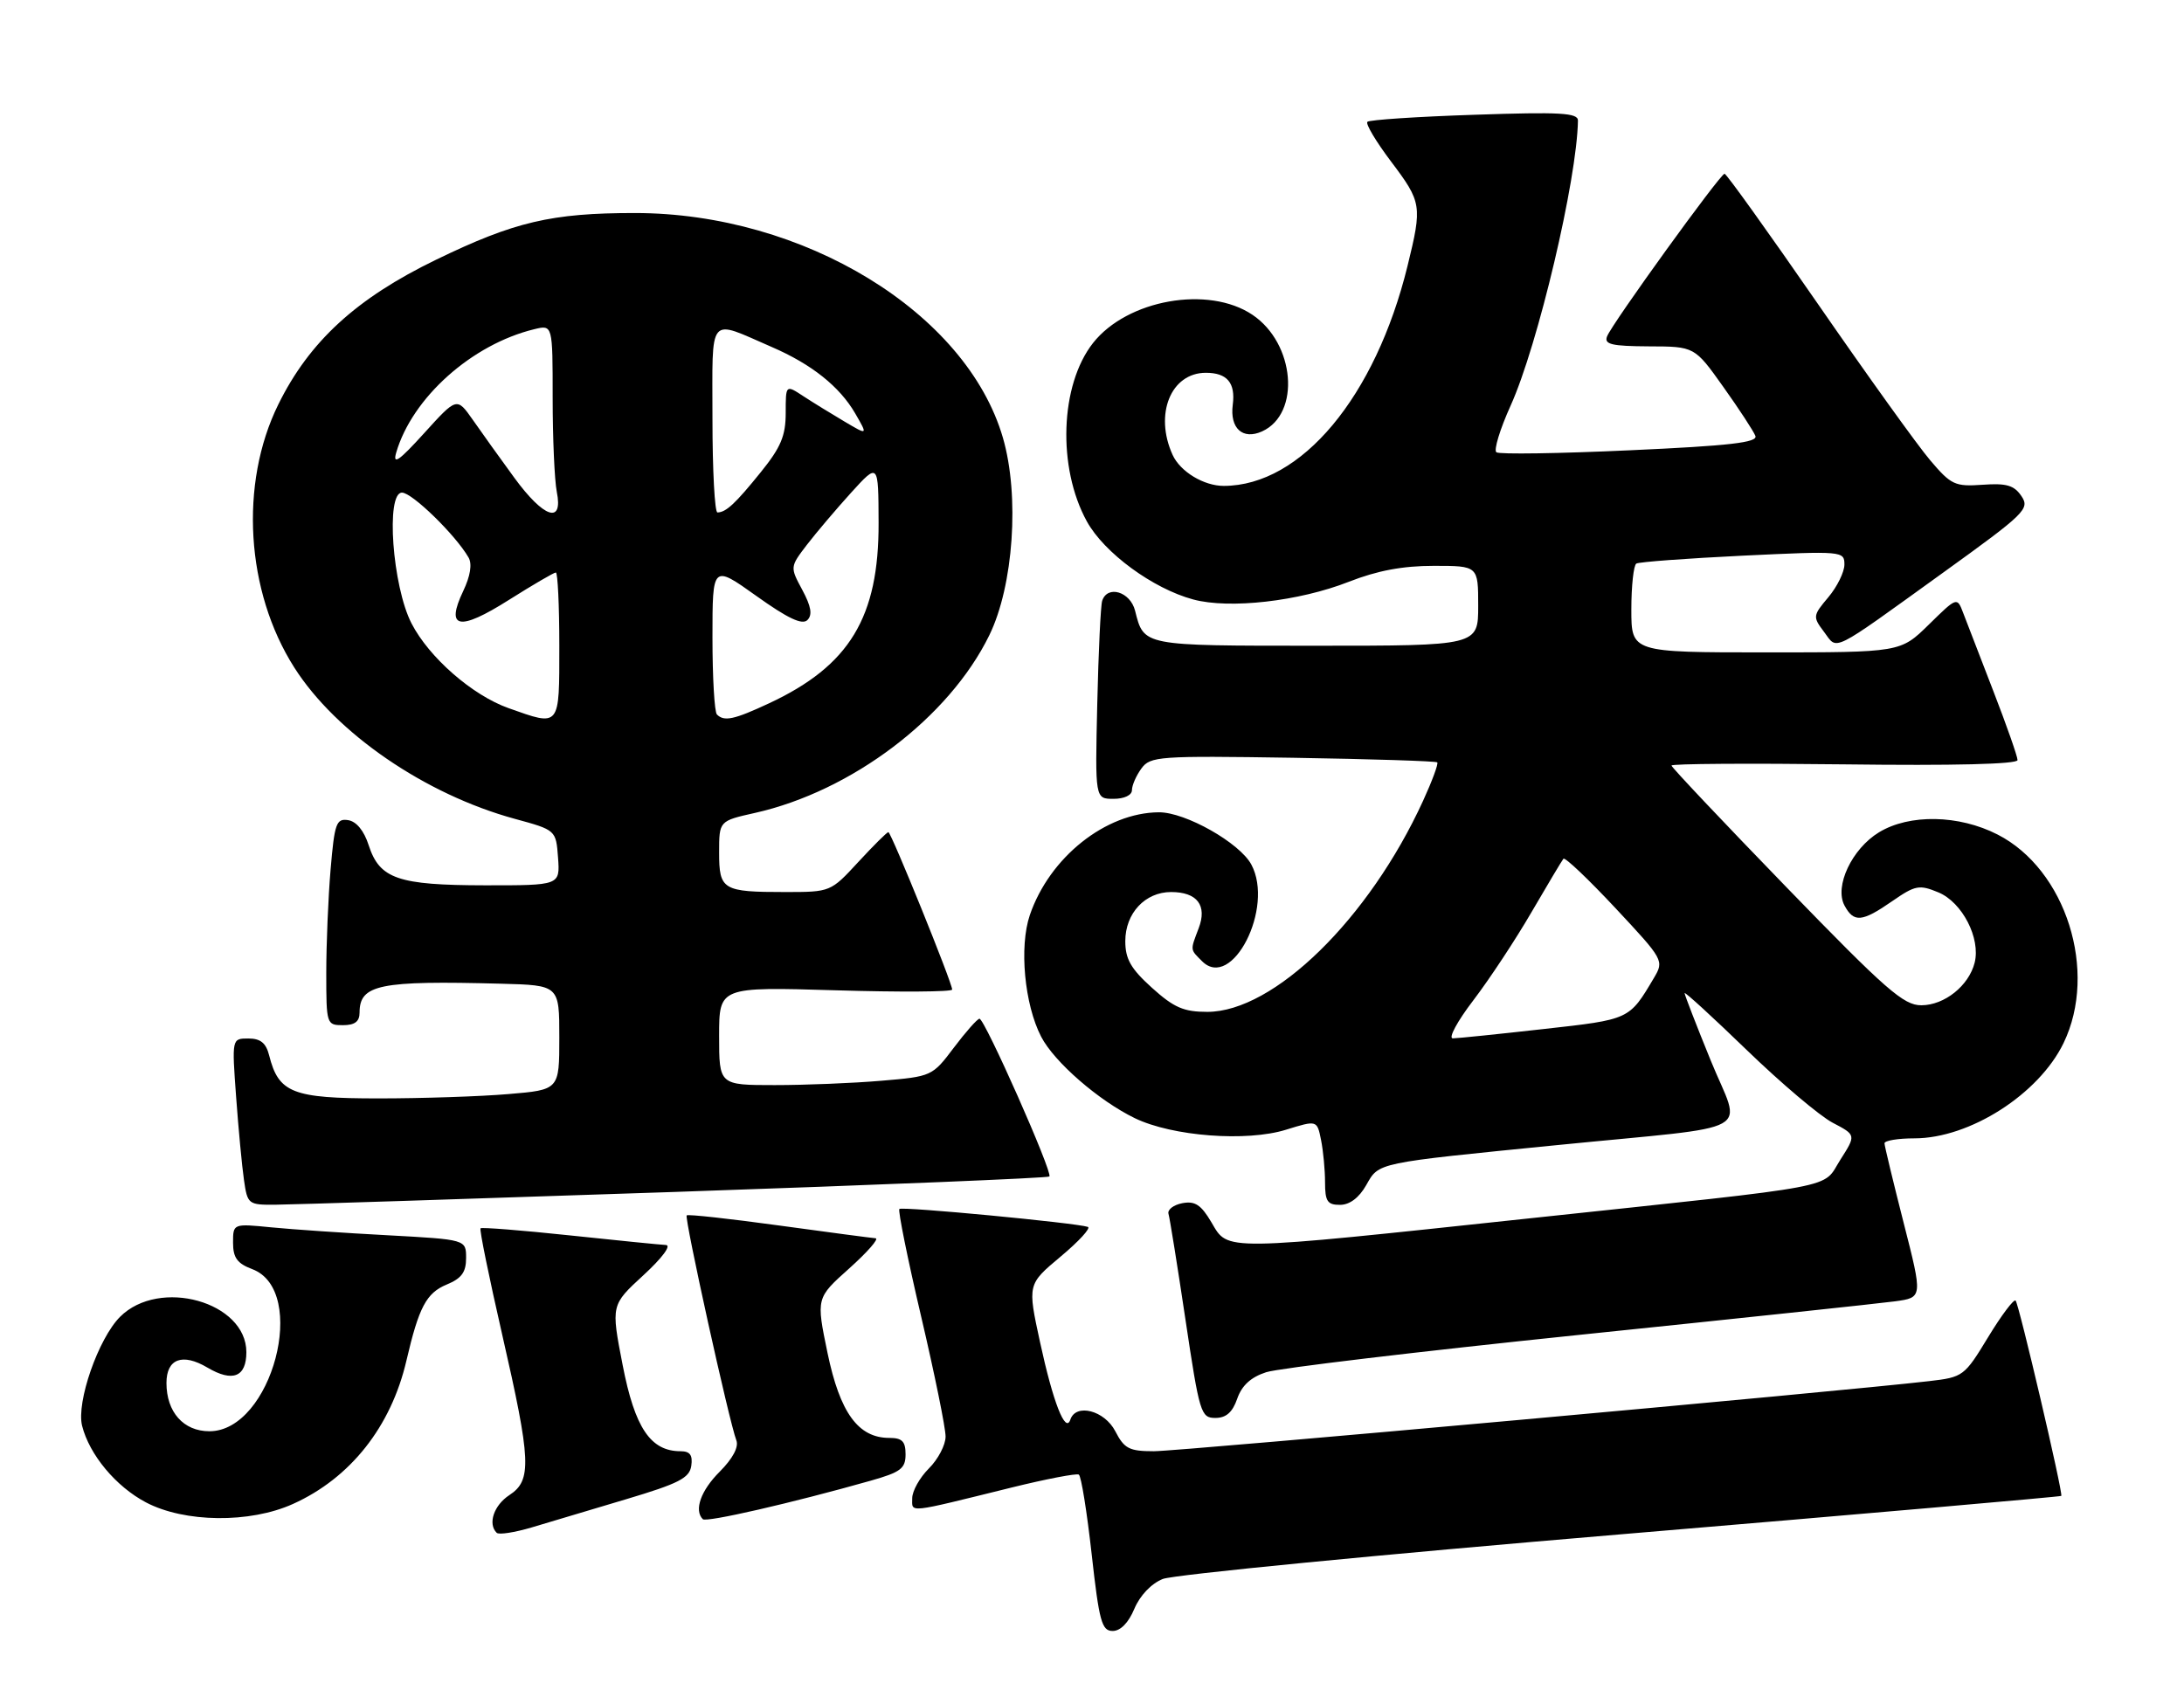 <?xml version="1.0" encoding="UTF-8" standalone="no"?>
<!DOCTYPE svg PUBLIC "-//W3C//DTD SVG 1.1//EN" "http://www.w3.org/Graphics/SVG/1.1/DTD/svg11.dtd" >
<svg xmlns="http://www.w3.org/2000/svg" xmlns:xlink="http://www.w3.org/1999/xlink" version="1.1" viewBox="0 0 328 256">
 <g >
 <path fill="currentColor"
d=" M 170.36 241.67 C 171.20 239.68 172.90 237.88 174.63 237.19 C 176.21 236.55 207.18 233.53 243.45 230.48 C 279.73 227.43 309.48 224.83 309.57 224.71 C 309.87 224.33 303.21 195.88 302.71 195.37 C 302.44 195.10 300.58 197.58 298.58 200.87 C 295.02 206.74 294.83 206.88 289.72 207.47 C 276.65 209.00 177.09 218.00 173.30 218.00 C 169.59 218.00 168.85 217.62 167.50 215.00 C 165.88 211.87 161.58 210.76 160.75 213.25 C 160.02 215.43 158.15 210.65 156.19 201.59 C 154.31 192.93 154.31 192.93 159.29 188.76 C 162.03 186.47 163.87 184.46 163.38 184.30 C 161.52 183.69 135.48 181.21 135.07 181.61 C 134.84 181.83 136.31 189.10 138.34 197.76 C 140.37 206.42 142.02 214.53 142.01 215.80 C 142.01 217.06 140.88 219.22 139.50 220.59 C 138.12 221.97 137.00 223.98 137.00 225.06 C 137.00 227.28 136.03 227.38 151.94 223.45 C 157.13 222.17 161.67 221.30 162.02 221.51 C 162.38 221.73 163.24 227.11 163.95 233.46 C 165.08 243.60 165.47 245.00 167.11 245.00 C 168.28 245.00 169.49 243.76 170.36 241.67 Z  M 94.00 225.22 C 101.95 222.85 103.55 222.03 103.82 220.19 C 104.05 218.58 103.63 218.00 102.20 218.00 C 97.70 218.00 95.34 214.49 93.51 205.05 C 91.76 196.04 91.76 196.04 96.63 191.56 C 99.47 188.95 100.87 187.05 100.00 187.02 C 99.17 186.98 92.65 186.33 85.50 185.57 C 78.35 184.81 72.35 184.34 72.17 184.51 C 71.98 184.69 73.45 191.87 75.42 200.48 C 79.77 219.48 79.90 222.37 76.50 224.59 C 74.17 226.12 73.23 228.90 74.59 230.25 C 74.91 230.58 77.27 230.21 79.84 229.45 C 82.40 228.68 88.78 226.78 94.00 225.22 Z  M 130.75 222.43 C 135.27 221.15 136.00 220.60 136.00 218.47 C 136.00 216.52 135.49 216.00 133.56 216.00 C 128.89 216.00 126.15 212.23 124.28 203.24 C 122.57 194.98 122.57 194.98 127.54 190.54 C 130.27 188.09 132.05 186.06 131.50 186.01 C 130.95 185.97 124.42 185.11 117.00 184.09 C 109.58 183.07 103.33 182.38 103.13 182.57 C 102.75 182.91 109.51 213.57 110.59 216.37 C 110.97 217.37 110.05 219.10 108.10 221.06 C 105.25 223.90 104.20 226.86 105.55 228.21 C 106.06 228.73 118.92 225.78 130.75 222.43 Z  M 44.00 225.92 C 52.63 222.03 58.73 214.31 61.04 204.38 C 62.91 196.35 64.03 194.23 67.09 192.96 C 69.32 192.04 70.00 191.11 70.00 188.98 C 70.00 186.20 70.00 186.20 58.25 185.56 C 51.79 185.22 43.91 184.68 40.75 184.37 C 35.00 183.80 35.00 183.80 35.00 186.68 C 35.00 188.94 35.63 189.80 37.89 190.65 C 46.41 193.87 40.82 215.00 31.45 215.00 C 27.56 215.00 25.00 212.12 25.00 207.75 C 25.00 204.11 27.40 203.21 31.16 205.44 C 34.94 207.67 37.00 206.85 37.00 203.12 C 37.00 195.56 23.94 191.90 18.03 197.81 C 14.77 201.08 11.44 210.63 12.33 214.18 C 13.42 218.52 17.40 223.30 21.91 225.68 C 27.72 228.74 37.52 228.85 44.00 225.92 Z  M 185.81 210.11 C 186.50 208.12 187.87 206.87 190.16 206.13 C 192.00 205.53 213.07 203.02 237.00 200.54 C 260.93 198.07 282.36 195.79 284.63 195.48 C 288.76 194.91 288.76 194.91 285.90 183.71 C 284.33 177.54 283.03 172.16 283.02 171.75 C 283.01 171.34 285.03 171.00 287.51 171.00 C 295.82 171.00 306.19 164.37 309.91 156.69 C 315.12 145.92 310.28 130.61 300.00 125.36 C 294.18 122.38 286.75 122.25 282.19 125.03 C 278.12 127.51 275.47 133.14 277.01 136.02 C 278.41 138.63 279.64 138.52 284.18 135.37 C 287.65 132.97 288.24 132.86 291.11 134.05 C 294.69 135.53 297.48 140.94 296.56 144.61 C 295.69 148.07 292.03 151.00 288.56 151.01 C 285.90 151.03 283.25 148.71 268.28 133.26 C 258.81 123.49 251.05 115.28 251.03 115.00 C 251.01 114.72 262.70 114.65 277.00 114.82 C 293.43 115.03 303.00 114.79 303.00 114.18 C 303.00 113.64 301.37 108.99 299.38 103.85 C 297.40 98.71 295.35 93.41 294.84 92.08 C 293.92 89.66 293.92 89.66 289.67 93.83 C 285.42 98.00 285.42 98.00 265.21 98.00 C 245.00 98.00 245.00 98.00 245.00 91.56 C 245.00 88.02 245.34 84.91 245.75 84.66 C 246.16 84.41 253.36 83.88 261.75 83.47 C 276.70 82.76 277.00 82.78 277.00 84.80 C 277.00 85.92 275.91 88.14 274.59 89.71 C 272.25 92.49 272.23 92.65 273.94 94.92 C 276.03 97.70 274.69 98.37 291.81 86.03 C 304.19 77.11 304.87 76.44 303.59 74.53 C 302.49 72.90 301.35 72.56 297.75 72.82 C 293.60 73.11 293.03 72.85 289.89 69.15 C 288.02 66.96 280.43 56.38 273.00 45.63 C 265.57 34.88 259.27 26.09 259.00 26.10 C 258.35 26.11 242.07 48.64 241.35 50.54 C 240.89 51.73 242.05 52.00 247.64 52.03 C 254.50 52.05 254.50 52.05 258.82 58.13 C 261.20 61.47 263.36 64.78 263.63 65.48 C 264.01 66.47 259.81 66.96 244.81 67.64 C 234.19 68.13 225.15 68.27 224.73 67.94 C 224.31 67.62 225.27 64.47 226.87 60.93 C 230.97 51.86 236.85 26.95 236.98 18.11 C 237.00 16.95 234.33 16.80 221.45 17.24 C 212.90 17.52 205.66 18.00 205.36 18.30 C 205.06 18.60 206.66 21.28 208.91 24.26 C 213.53 30.39 213.61 30.88 211.39 39.94 C 206.56 59.62 195.43 72.96 183.80 72.99 C 180.81 73.00 177.26 70.86 176.11 68.34 C 173.32 62.23 175.84 56.00 181.10 56.00 C 184.29 56.00 185.57 57.51 185.14 60.80 C 184.68 64.35 186.64 66.12 189.55 64.80 C 195.37 62.14 194.50 51.59 188.10 47.29 C 181.49 42.84 169.29 45.00 164.15 51.53 C 159.20 57.83 158.77 70.22 163.23 78.33 C 165.83 83.05 173.14 88.42 179.20 90.05 C 184.65 91.52 195.10 90.33 202.58 87.39 C 206.84 85.72 210.65 85.00 215.33 85.00 C 222.00 85.00 222.00 85.00 222.00 91.00 C 222.00 97.00 222.00 97.00 197.62 97.00 C 171.51 97.00 171.81 97.06 170.47 91.74 C 169.75 88.88 166.32 87.84 165.53 90.25 C 165.30 90.94 164.97 97.91 164.79 105.75 C 164.46 120.00 164.46 120.00 167.23 120.00 C 168.85 120.00 170.00 119.45 170.00 118.69 C 170.00 117.97 170.64 116.51 171.42 115.44 C 172.76 113.61 174.00 113.52 194.17 113.83 C 205.90 114.02 215.66 114.33 215.85 114.52 C 216.05 114.71 215.09 117.31 213.72 120.30 C 205.60 138.03 191.32 152.00 181.31 152.00 C 177.77 152.00 176.30 151.36 173.00 148.38 C 169.83 145.52 169.00 144.06 169.00 141.38 C 169.00 137.19 171.97 134.00 175.88 134.00 C 179.80 134.00 181.33 136.01 180.02 139.44 C 178.74 142.82 178.71 142.57 180.53 144.39 C 185.02 148.88 191.41 136.36 187.93 129.87 C 186.18 126.61 178.03 122.00 174.05 122.02 C 166.05 122.07 157.62 128.79 154.66 137.47 C 153.05 142.22 153.85 150.88 156.37 155.74 C 158.33 159.53 165.01 165.34 170.43 167.97 C 176.07 170.70 187.22 171.55 193.15 169.70 C 197.80 168.26 197.80 168.26 198.40 171.25 C 198.73 172.90 199.00 175.77 199.00 177.62 C 199.00 180.46 199.36 181.00 201.25 180.99 C 202.69 180.99 204.10 179.93 205.17 178.05 C 207.14 174.59 206.38 174.75 234.00 172.00 C 264.53 168.96 261.52 170.62 256.92 159.30 C 254.76 154.00 253.00 149.45 253.00 149.19 C 253.00 148.92 257.21 152.78 262.35 157.75 C 267.50 162.73 273.29 167.63 275.23 168.65 C 278.76 170.50 278.76 170.50 276.40 174.20 C 273.55 178.66 277.46 177.92 229.96 182.99 C 183.17 187.99 184.50 187.97 181.95 183.64 C 180.38 180.97 179.47 180.38 177.56 180.74 C 176.23 181.00 175.30 181.72 175.49 182.35 C 175.68 182.98 176.83 190.14 178.04 198.25 C 180.14 212.29 180.35 213.00 182.52 213.00 C 184.14 213.00 185.10 212.16 185.81 210.11 Z  M 101.34 179.05 C 132.05 178.00 157.37 176.96 157.60 176.73 C 158.15 176.18 147.87 152.99 147.10 153.03 C 146.77 153.05 145.04 155.01 143.25 157.38 C 140.02 161.67 139.93 161.71 132.34 162.35 C 128.14 162.71 120.94 163.00 116.35 163.00 C 108.00 163.00 108.00 163.00 108.00 155.62 C 108.00 148.24 108.00 148.24 125.50 148.76 C 135.12 149.05 143.00 149.00 143.00 148.65 C 143.00 147.63 133.83 125.00 133.42 125.00 C 133.21 125.00 131.17 127.03 128.89 129.50 C 124.76 133.98 124.72 134.00 117.95 134.00 C 108.52 134.00 108.00 133.69 108.00 128.05 C 108.00 123.32 108.00 123.32 113.36 122.12 C 127.92 118.86 142.53 107.79 148.57 95.44 C 152.22 87.99 153.15 74.47 150.62 65.76 C 145.15 46.94 120.69 32.00 95.34 32.00 C 82.82 32.00 77.25 33.31 65.50 39.01 C 53.51 44.82 46.45 51.30 41.79 60.77 C 35.93 72.68 36.91 88.83 44.20 100.28 C 50.49 110.16 63.86 119.33 77.30 123.00 C 83.50 124.69 83.50 124.69 83.81 128.85 C 84.11 133.00 84.11 133.00 72.81 132.99 C 59.76 132.97 57.01 132.02 55.37 126.97 C 54.67 124.78 53.52 123.39 52.28 123.20 C 50.50 122.93 50.24 123.68 49.65 130.60 C 49.29 134.84 49.00 141.83 49.00 146.15 C 49.00 153.86 49.05 154.00 51.50 154.00 C 53.28 154.00 54.00 153.46 54.00 152.12 C 54.00 147.89 56.97 147.28 75.25 147.77 C 84.00 148.00 84.00 148.00 84.00 155.85 C 84.00 163.71 84.00 163.71 76.35 164.35 C 72.14 164.71 63.37 165.00 56.85 165.00 C 43.92 165.00 41.84 164.18 40.42 158.53 C 39.95 156.67 39.12 156.00 37.30 156.00 C 34.82 156.00 34.82 156.00 35.46 164.75 C 35.81 169.56 36.34 175.19 36.64 177.25 C 37.16 180.90 37.29 181.00 41.34 180.97 C 43.63 180.96 70.63 180.09 101.34 179.05 Z  M 221.28 150.25 C 223.69 147.09 227.63 141.12 230.02 137.00 C 232.42 132.88 234.57 129.28 234.80 129.00 C 235.03 128.72 238.53 132.05 242.59 136.39 C 249.86 144.17 249.93 144.30 248.40 146.89 C 244.66 153.20 244.80 153.13 231.81 154.58 C 225.04 155.34 218.91 155.97 218.19 155.98 C 217.47 155.99 218.86 153.41 221.28 150.25 Z  M 76.39 106.38 C 70.94 104.45 64.44 98.77 61.80 93.64 C 58.93 88.06 57.91 74.00 60.37 74.00 C 61.89 74.00 68.41 80.35 70.37 83.75 C 70.93 84.72 70.64 86.53 69.57 88.78 C 66.87 94.45 68.93 94.86 76.41 90.13 C 80.01 87.86 83.19 86.00 83.48 86.00 C 83.76 86.00 84.00 90.95 84.00 97.00 C 84.00 109.36 84.17 109.14 76.39 106.38 Z  M 107.67 107.33 C 107.30 106.97 107.00 101.75 107.00 95.75 C 107.00 84.82 107.00 84.82 113.59 89.52 C 118.32 92.90 120.48 93.92 121.26 93.14 C 122.04 92.36 121.82 91.09 120.49 88.61 C 118.64 85.17 118.64 85.17 121.19 81.83 C 122.60 80.00 125.59 76.47 127.83 74.00 C 131.92 69.50 131.92 69.50 131.95 78.50 C 132.00 92.73 127.60 100.00 115.50 105.65 C 110.23 108.11 108.76 108.42 107.67 107.33 Z  M 77.23 71.75 C 75.12 68.86 72.32 64.96 71.01 63.07 C 68.61 59.65 68.61 59.65 63.70 65.07 C 59.93 69.23 58.95 69.91 59.50 68.00 C 61.90 59.74 70.87 51.72 80.25 49.45 C 83.00 48.78 83.00 48.78 83.00 59.77 C 83.00 65.81 83.28 72.16 83.62 73.88 C 84.61 78.81 81.67 77.83 77.23 71.75 Z  M 107.00 62.93 C 107.00 46.96 106.20 47.92 115.94 52.14 C 121.88 54.71 126.09 58.06 128.43 62.09 C 130.35 65.41 130.35 65.41 126.84 63.33 C 124.91 62.19 122.13 60.48 120.66 59.52 C 118.00 57.77 118.00 57.77 118.00 62.03 C 118.00 65.46 117.27 67.20 114.28 70.90 C 110.45 75.65 109.04 76.96 107.75 76.98 C 107.34 76.99 107.00 70.67 107.00 62.93 Z "/>
</g>
</svg>